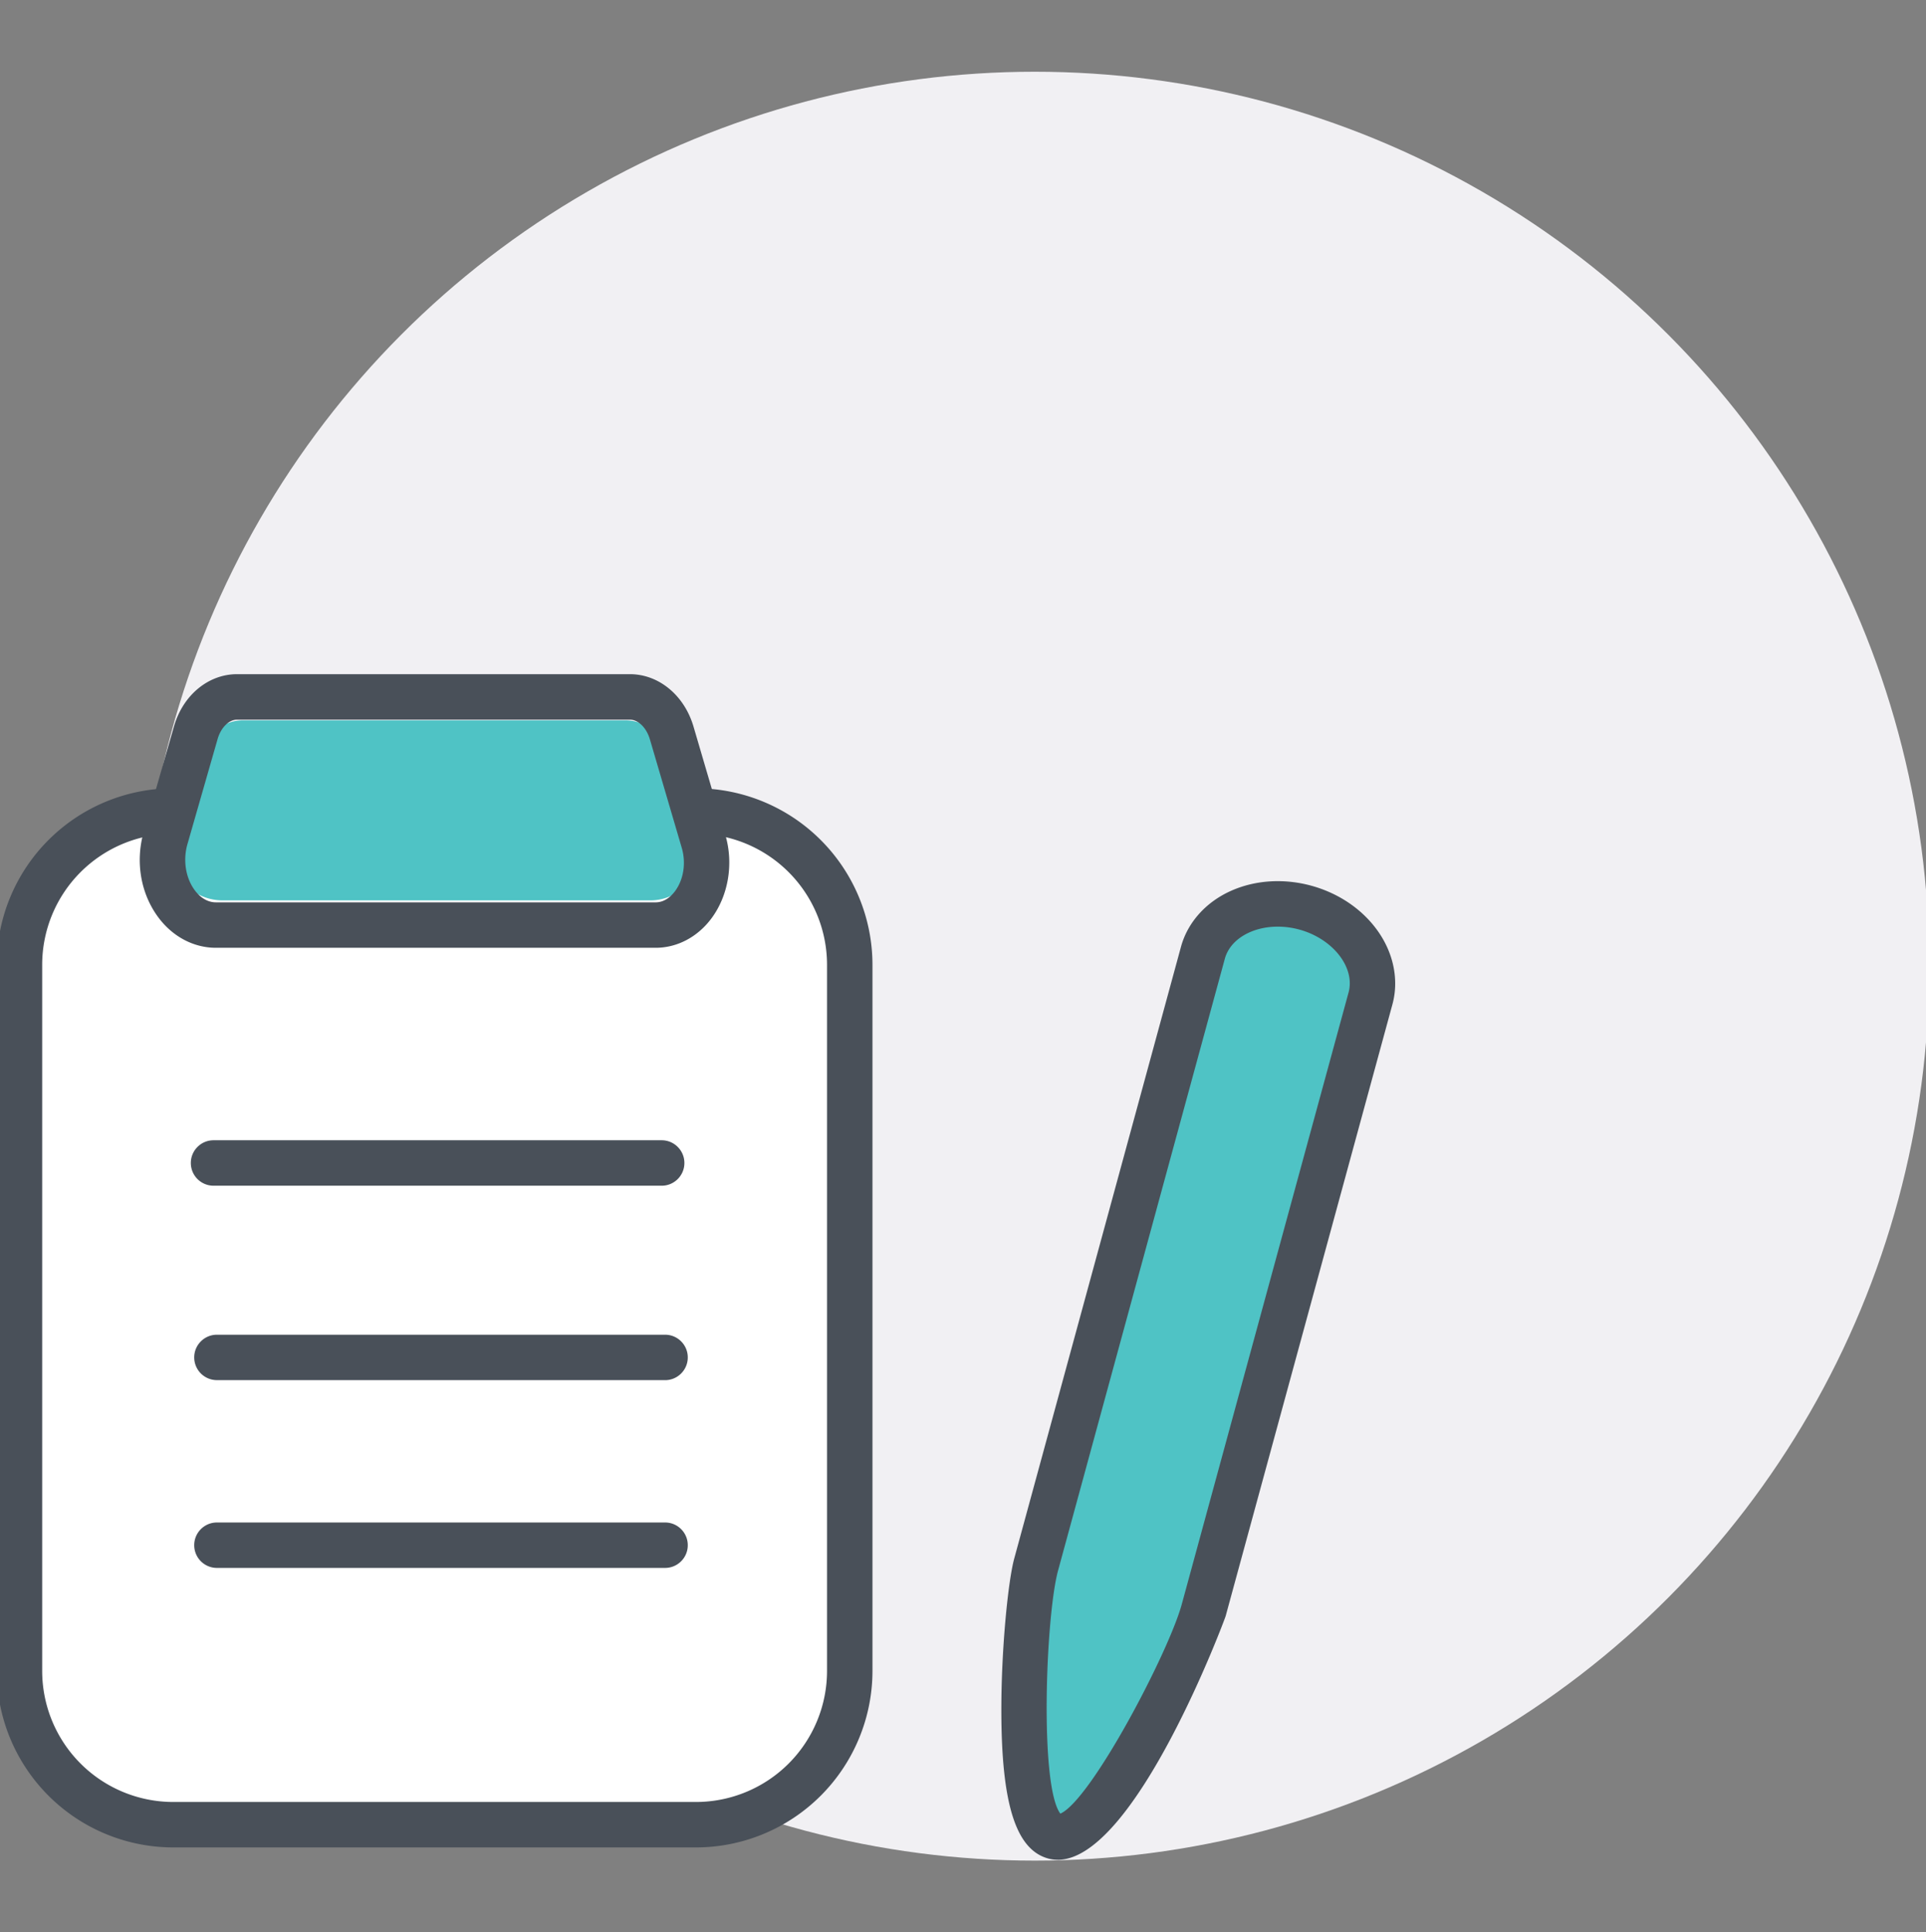 <svg xmlns="http://www.w3.org/2000/svg" viewBox="0 0 63.784 64"><rect x="0" y="0" width="63.784" height="64" fill="#808080" stroke="none"/><circle fill="#F1F0F3" cx="34.268" cy="32" r="29.624"/><path fill="#4FC3C5" d="M45.387 33.068l-5.523 20.26c-.337 1.239-3.427 7.916-4.953 7.5-1.526-.416-.934-7.774-.596-9.012l5.522-20.26c.338-1.239 1.862-1.911 3.388-1.495 1.527.416 2.5 1.769 2.162 3.007z"/><path fill="#495059" d="M35.031 61.596c-.107 0-.213-.013-.317-.042-1.073-.292-1.552-1.81-1.552-4.923-.001-2.03.224-4.27.427-5.013l5.522-20.26c.221-.81.83-1.488 1.67-1.859.8-.353 1.74-.411 2.643-.165.904.247 1.683.774 2.192 1.483.537.747.718 1.64.497 2.45l-5.523 20.26c-.023.086-2.99 8.07-5.559 8.07zm7.286-30.905c-.33 0-.649.062-.928.185-.43.19-.723.502-.826.878l-5.522 20.26c-.41 1.502-.62 7.134.075 8.054 1.023-.453 3.587-5.34 4.022-6.938l5.523-20.26c.102-.376.008-.793-.267-1.175-.305-.423-.802-.755-1.366-.908a2.701 2.701 0 0 0-.71-.096z"/><path fill="#FFF" d="M23.067 60.434H5.718c-2.79 0-5.073-2.283-5.073-5.073V31.934c0-2.79 2.283-5.074 5.073-5.074h17.35c2.79 0 5.073 2.284 5.073 5.074v23.427c0 2.79-2.283 5.073-5.074 5.073z"/><path fill="#495059" d="M23.05 61.187H5.736a5.85 5.85 0 0 1-5.844-5.844V31.951a5.85 5.85 0 0 1 5.844-5.843H23.05a5.85 5.85 0 0 1 5.844 5.843v23.392a5.85 5.85 0 0 1-5.844 5.844zM5.736 27.613a4.343 4.343 0 0 0-4.339 4.338v23.392a4.343 4.343 0 0 0 4.339 4.339H23.05a4.343 4.343 0 0 0 4.339-4.339V31.951a4.343 4.343 0 0 0-4.339-4.338H5.736z"/><path fill="#4FC3C5" d="M23.077 27.634L22.052 24.8a1.43 1.43 0 0 0-1.347-.942H8.055c-.597 0-1.13.375-1.328.936l-.971 2.749a1.692 1.692 0 0 0 .218 1.556c.306.43.81.722 1.401.722h14.16a1.633 1.633 0 0 0 1.542-2.186z"/><path fill="#495059" d="M21.916 39.271H7.07a.752.752 0 0 1-.75-.75v-.005c0-.412.337-.75.75-.75h14.845c.412 0 .75.338.75.75v.005c0 .413-.338.75-.75.75zm.111 6.439H7.182a.752.752 0 0 1-.75-.75v-.004c0-.413.338-.75.75-.75h14.845c.413 0 .75.337.75.75v.005c0 .412-.337.75-.75.75zm0 6.22H7.182a.752.752 0 0 1-.75-.75v-.005c0-.413.338-.75.75-.75h14.845c.413 0 .75.337.75.75v.005c0 .413-.337.75-.75.75zm-.312-20.539H7.15c-.73 0-1.42-.362-1.896-.993-.595-.79-.78-1.856-.493-2.854l1-3.483c.297-1.036 1.137-1.732 2.089-1.732h13.01c.956 0 1.802.698 2.107 1.735l1.055 3.593c.28.95.1 2.01-.466 2.767-.46.614-1.132.967-1.842.967zM7.85 23.834c-.27 0-.534.265-.643.642l-1 3.484c-.153.537-.058 1.125.249 1.533.11.147.348.393.694.393h14.564c.317 0 .535-.229.637-.365.288-.384.375-.936.227-1.44l-1.055-3.593c-.113-.385-.385-.654-.663-.654H7.851z"/></svg>